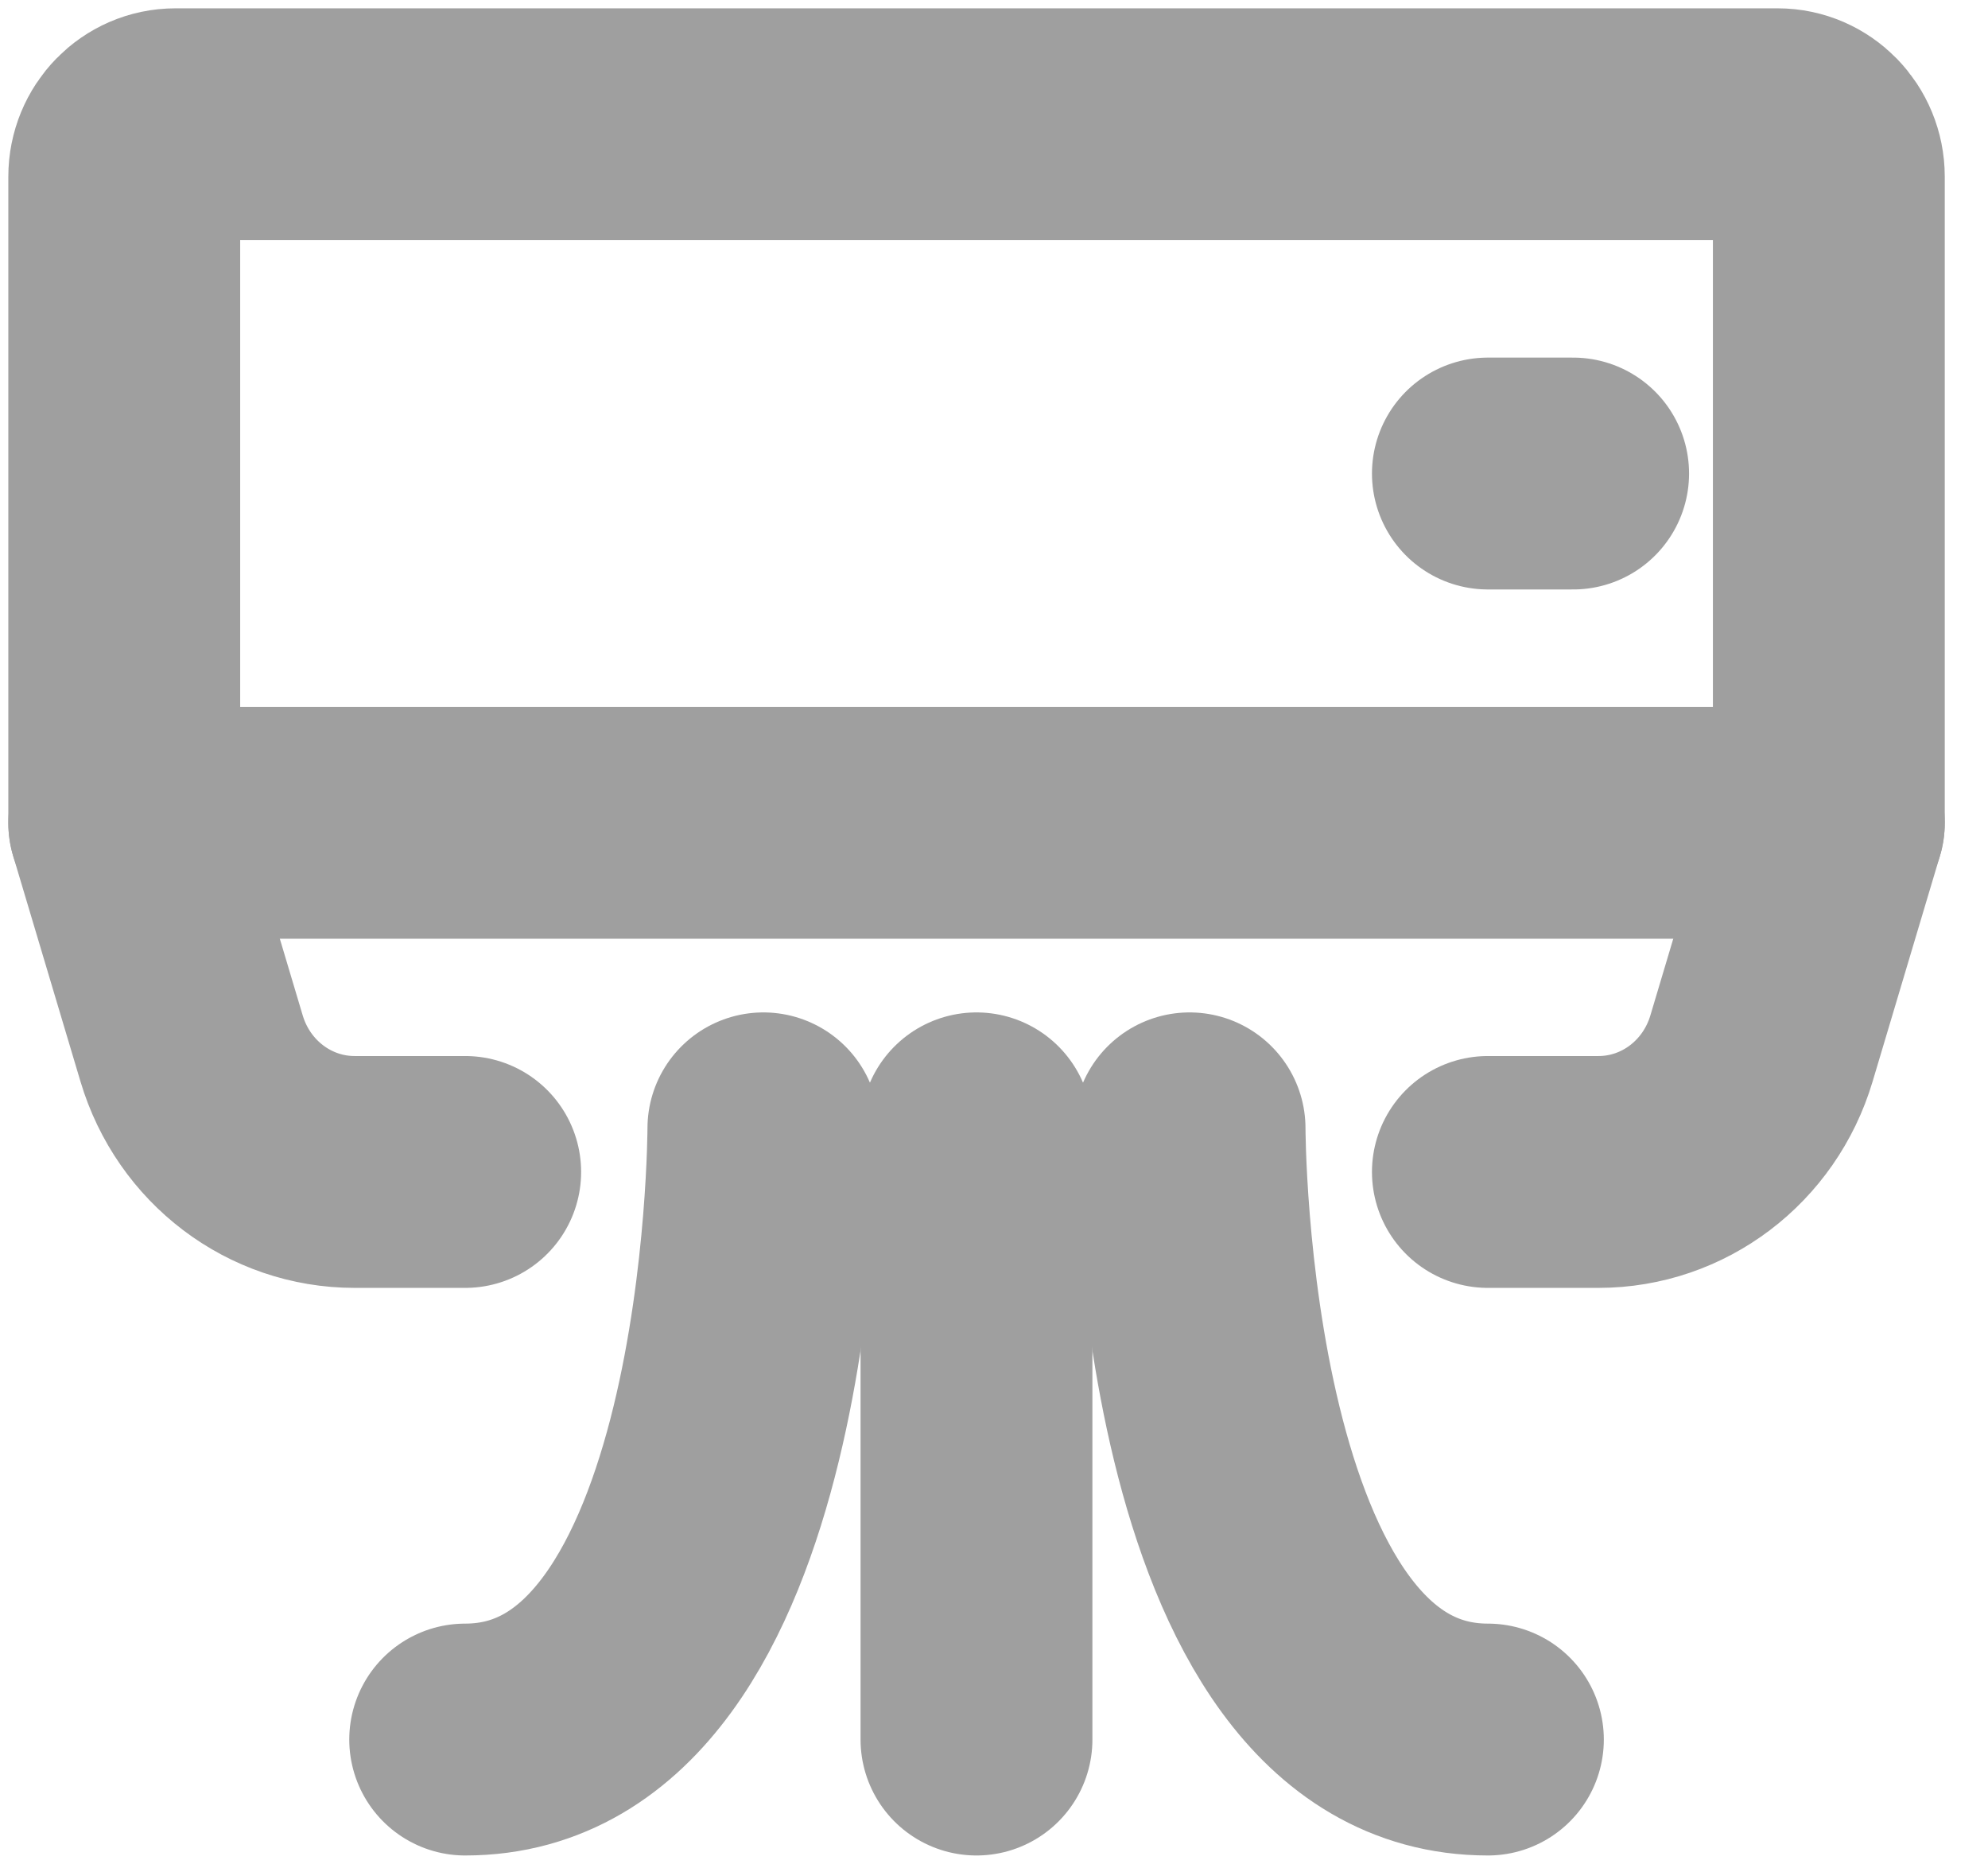 <svg width="16" height="15" viewBox="0 0 16 15" fill="none" xmlns="http://www.w3.org/2000/svg">
<path d="M14.719 1.422V6.622H1V1.422C1 1.189 1.184 1 1.412 1H14.307C14.534 1 14.719 1.189 14.719 1.422Z" stroke="#9F9F9F" stroke-width="1.866" stroke-linecap="round" stroke-linejoin="round"/>
<path d="M11.975 3.811H12.661" stroke="#9F9F9F" stroke-width="1.866" stroke-linecap="round" stroke-linejoin="round"/>
<path d="M1 6.622L1.542 8.438C1.718 9.029 2.25 9.432 2.854 9.432H3.744" stroke="#9F9F9F" stroke-width="1.866" stroke-linecap="round" stroke-linejoin="round"/>
<path d="M14.719 6.622L14.177 8.438C14.001 9.029 13.469 9.432 12.865 9.432H11.975" stroke="#9F9F9F" stroke-width="1.866" stroke-linecap="round" stroke-linejoin="round"/>
<path d="M6.144 9.081C6.144 9.081 6.144 14 3.744 14" stroke="#9F9F9F" stroke-width="1.866" stroke-linecap="round" stroke-linejoin="round"/>
<path d="M9.574 9.081C9.574 9.081 9.574 14 11.975 14" stroke="#9F9F9F" stroke-width="1.866" stroke-linecap="round" stroke-linejoin="round"/>
<path d="M7.859 9.081V14" stroke="#9F9F9F" stroke-width="1.866" stroke-linecap="round" stroke-linejoin="round"/>
</svg>
